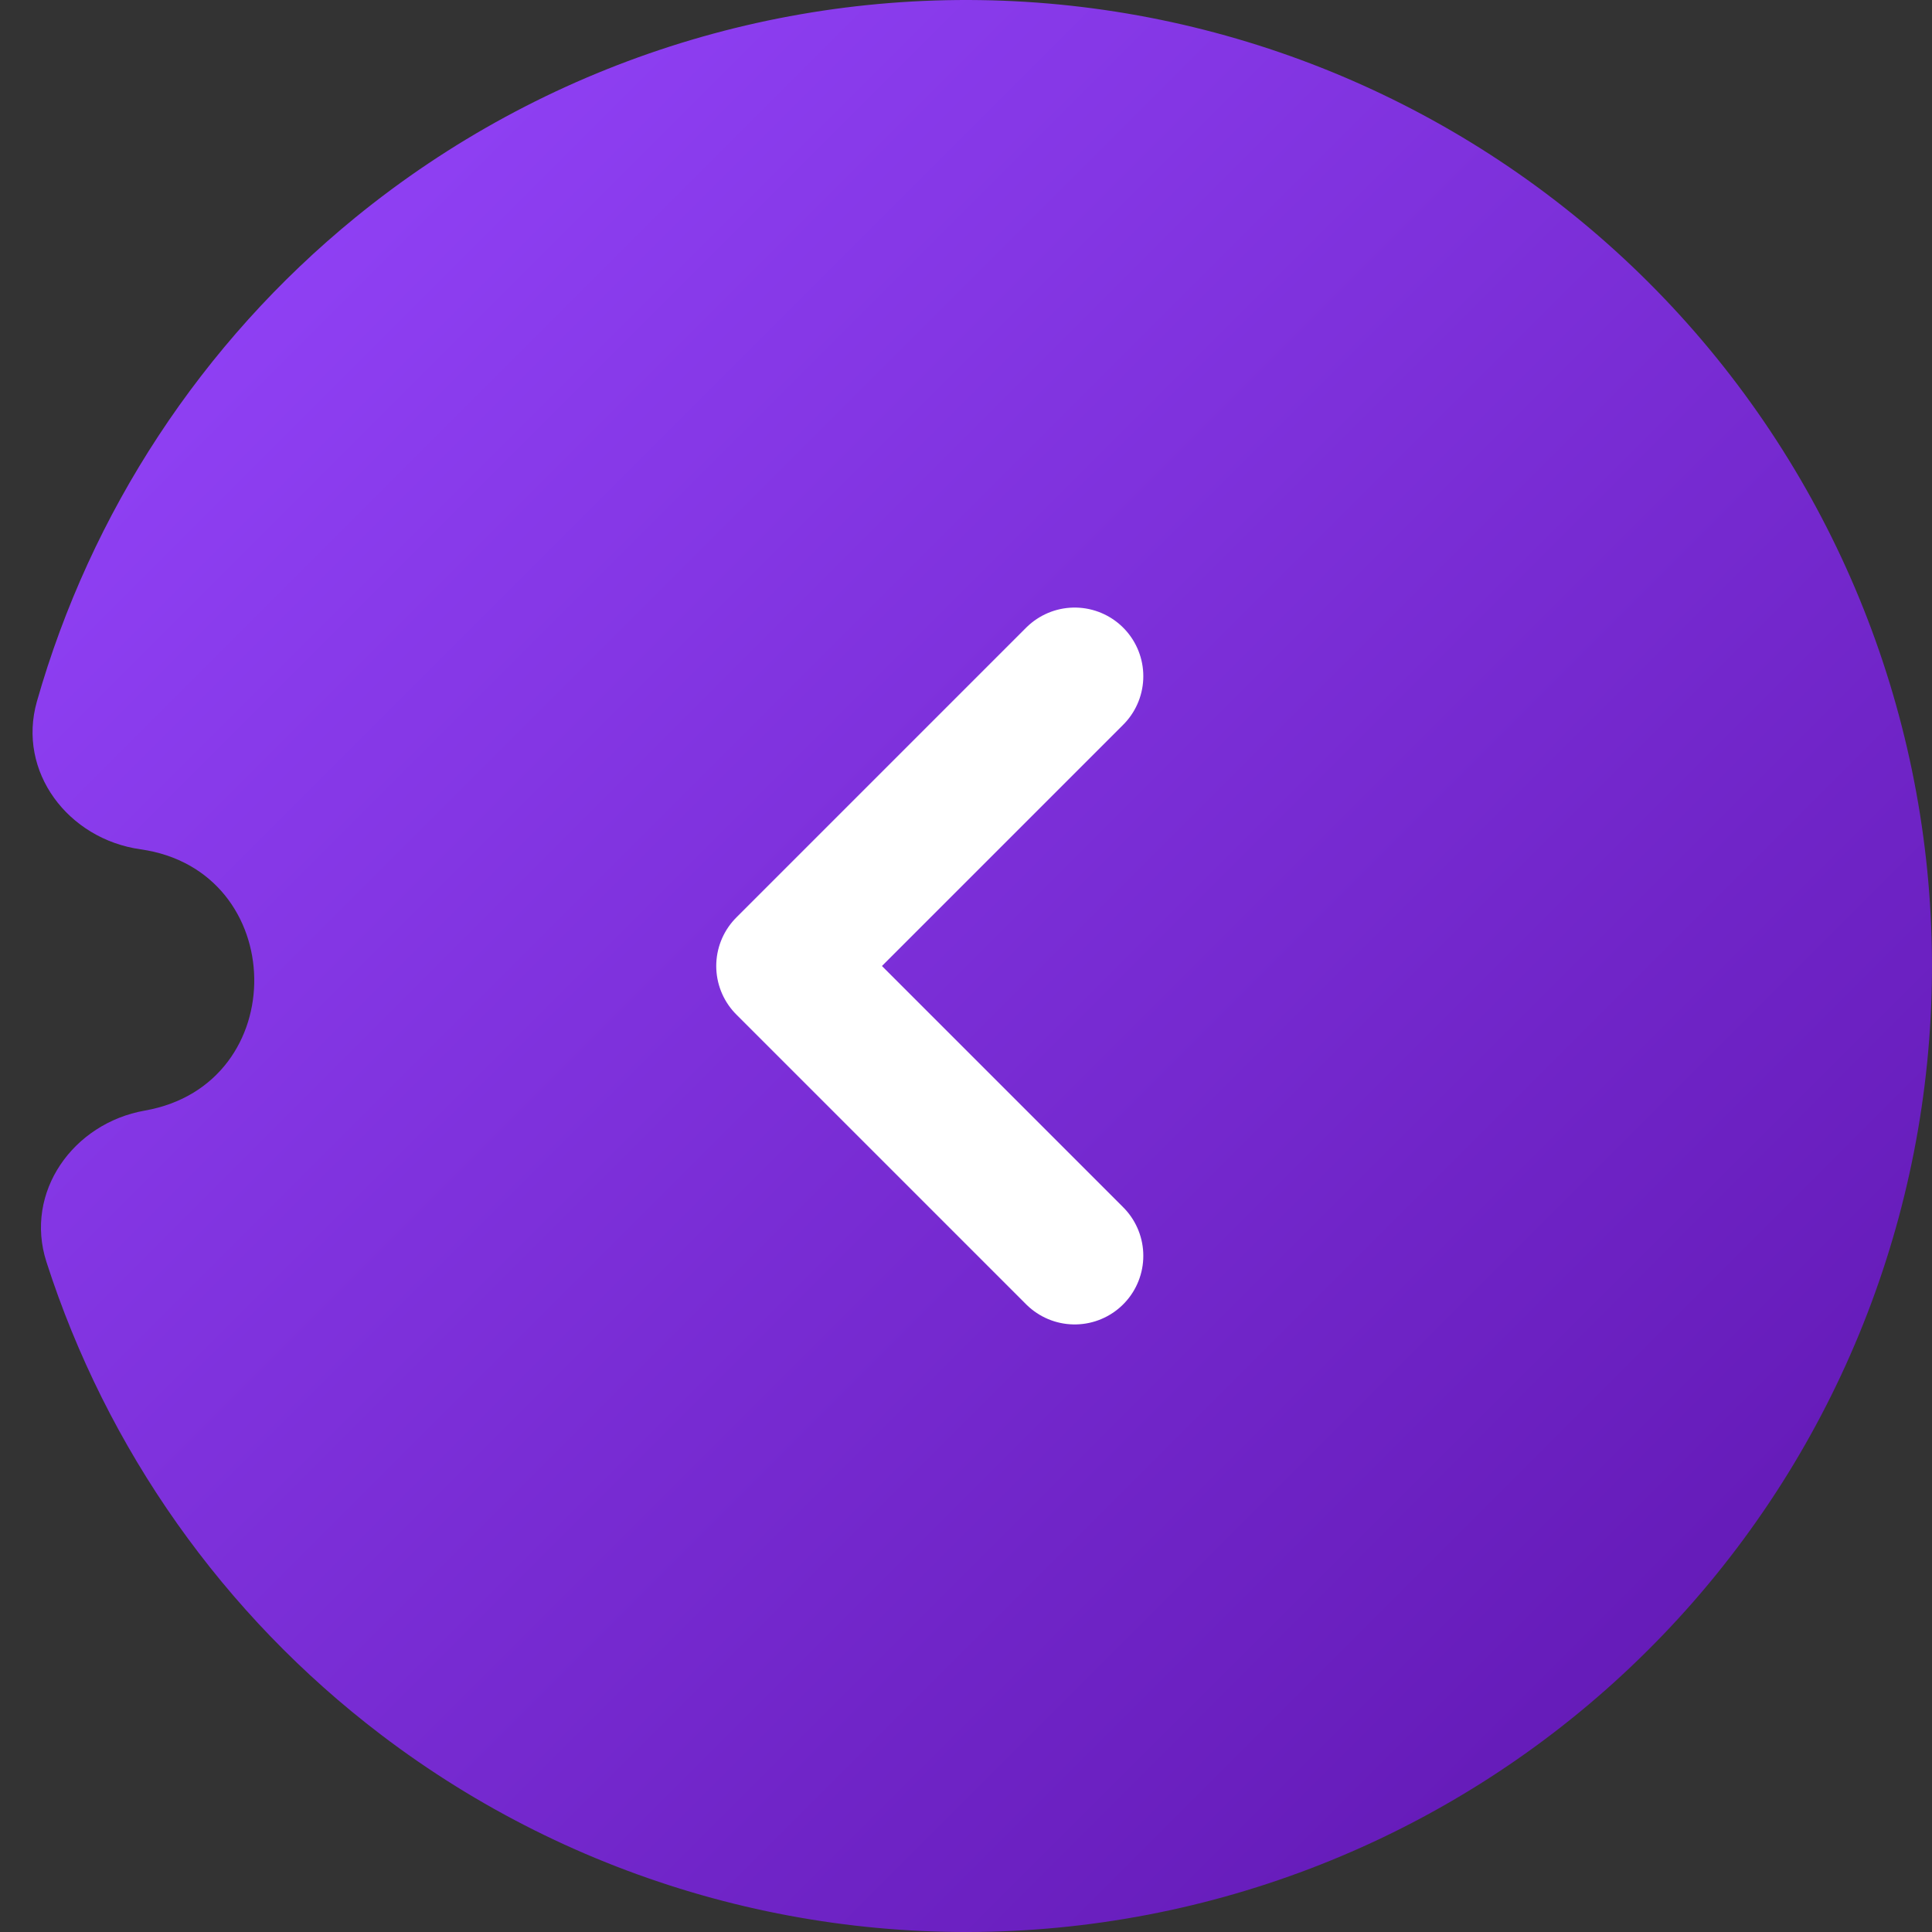 <svg width="40" height="40" viewBox="0 0 40 40" fill="none" xmlns="http://www.w3.org/2000/svg">
<rect x="0" y="0" width="40" height="40" fill="#333333" stroke="none"/>
<path d="M3 22.993C1.511 23.255 0.498 24.685 0.961 26.125C2.207 30 4.615 33.425 7.889 35.916C11.894 38.963 16.9 40.389 21.909 39.909C26.918 39.428 31.562 37.077 34.915 33.325C38.268 29.572 40.082 24.693 39.997 19.662C39.912 14.63 37.933 9.816 34.456 6.178C30.978 2.541 26.257 0.349 21.234 0.038C16.212 -0.272 11.257 1.322 7.357 4.503C4.17 7.103 1.879 10.608 0.764 14.523C0.35 15.978 1.411 17.372 2.909 17.584C5.996 18.02 6.071 22.452 3 22.993Z" fill="url(#paint0_linear_3903_6703)"/>
<path d="M22.25 14L16.25 20L22.25 26" stroke="white" stroke-width="2.842" stroke-linecap="round" stroke-linejoin="round"/>
<defs>
<linearGradient id="paint0_linear_3903_6703" x1="0" y1="0" x2="40" y2="40" gradientUnits="userSpaceOnUse">
<stop stop-color="#9747FF"/>
<stop offset="1" stop-color="#5D14AD"/>
</linearGradient>
</defs>
</svg>
